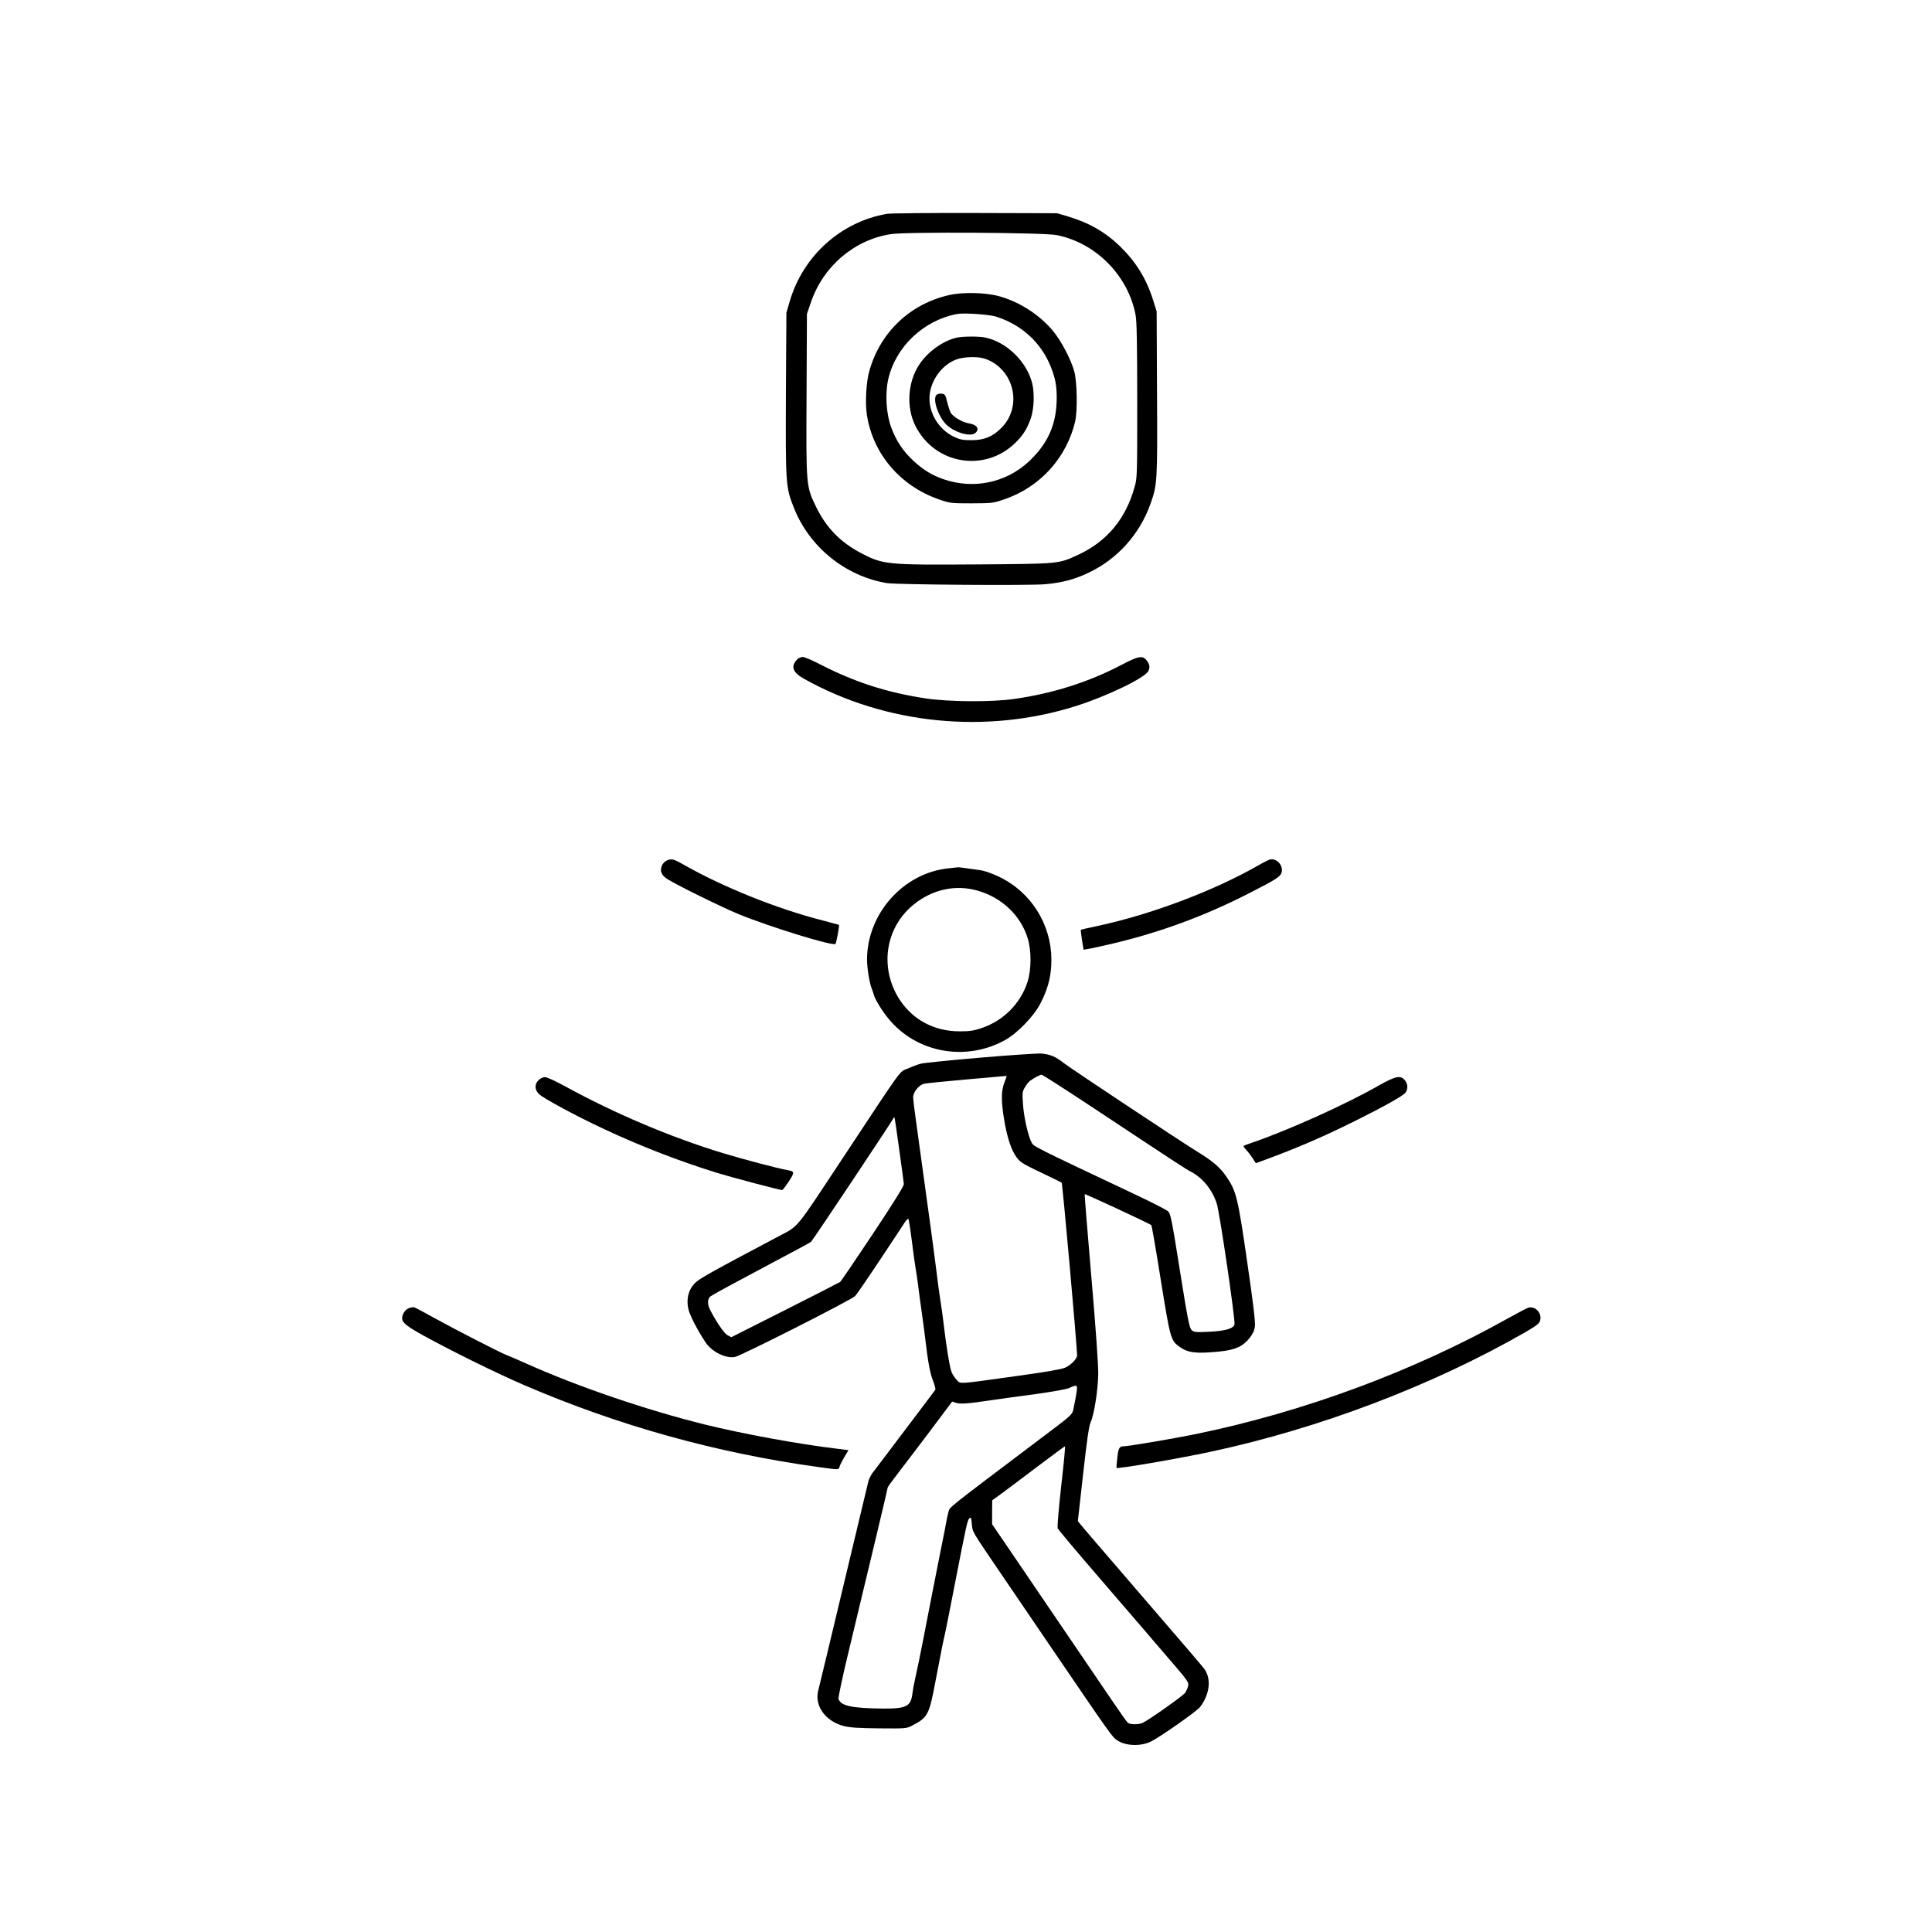 <?xml version="1.0" standalone="no"?>
<!DOCTYPE svg PUBLIC "-//W3C//DTD SVG 20010904//EN"
 "http://www.w3.org/TR/2001/REC-SVG-20010904/DTD/svg10.dtd">
<svg version="1.0" xmlns="http://www.w3.org/2000/svg"
 width="800pt" height="800pt" viewBox="0 0 1591 1579"
 preserveAspectRatio="xMidYMid meet">

<g transform="translate(0,1579) scale(0.1,-0.1)"
fill="#000000" stroke="none">
<path d="M7304 14089 c-379 -65 -692 -347 -801 -722 l-27 -92 -4 -672 c-3
-748 -2 -764 67 -938 128 -322 425 -561 766 -617 84 -13 1176 -21 1305 -9 138
13 236 39 349 92 241 113 425 316 516 572 55 155 57 178 53 912 l-3 670 -28
90 c-56 179 -141 317 -273 446 -122 118 -256 195 -431 247 l-88 26 -675 2
c-371 1 -698 -2 -726 -7z m1398 -175 c324 -65 589 -334 650 -660 9 -52 13
-228 13 -704 0 -629 0 -636 -23 -715 -73 -260 -228 -445 -464 -554 -161 -75
-150 -74 -833 -79 -742 -5 -771 -2 -952 92 -172 90 -288 209 -372 381 -83 171
-83 167 -79 930 l3 660 32 93 c101 299 358 518 660 564 129 20 1261 13 1365
-8z"/>
<path d="M7820 13421 c-323 -72 -569 -304 -660 -622 -27 -92 -37 -267 -21
-367 50 -320 275 -584 592 -694 92 -32 97 -33 269 -33 170 1 177 1 270 33 293
99 514 342 584 642 20 90 16 321 -7 410 -28 102 -109 256 -179 339 -111 131
-271 234 -438 281 -109 31 -297 36 -410 11z m385 -179 c209 -67 369 -214 448
-412 38 -96 49 -153 49 -260 -1 -212 -71 -372 -228 -519 -189 -177 -458 -233
-705 -147 -96 33 -170 79 -250 154 -83 78 -140 163 -180 273 -41 110 -51 274
-25 393 60 268 289 487 566 540 59 11 266 -3 325 -22z"/>
<path d="M7876 13069 c-113 -27 -234 -114 -305 -220 -97 -145 -110 -355 -31
-509 160 -315 571 -383 822 -136 64 62 98 118 128 205 25 76 30 200 11 281
-43 177 -205 339 -381 379 -54 13 -190 12 -244 0z m238 -174 c236 -84 309
-388 135 -566 -72 -74 -143 -104 -249 -104 -70 0 -95 5 -140 26 -144 67 -230
229 -200 377 24 117 109 221 213 261 62 24 183 27 241 6z"/>
<path d="M7710 12596 c-32 -40 23 -192 92 -251 74 -63 197 -94 232 -59 35 34
9 68 -57 78 -51 8 -130 54 -148 88 -7 13 -20 52 -29 88 -15 61 -18 65 -46 68
-19 2 -36 -3 -44 -12z"/>
<path d="M6563 10418 c-54 -59 -35 -107 64 -161 670 -373 1495 -455 2234 -221
253 80 567 231 595 287 17 32 11 62 -19 95 -32 35 -67 27 -199 -42 -272 -143
-569 -237 -888 -282 -189 -27 -538 -24 -730 5 -315 48 -579 133 -858 276 -69
36 -137 65 -152 65 -15 0 -36 -10 -47 -22z"/>
<path d="M5493 8765 c-17 -7 -35 -26 -42 -42 -19 -46 -5 -81 48 -114 79 -50
449 -232 586 -288 266 -108 777 -265 795 -244 8 9 34 153 29 157 -2 1 -62 17
-134 36 -371 94 -820 274 -1150 462 -77 44 -95 48 -132 33z"/>
<path d="M10458 8772 c-9 -2 -52 -23 -95 -48 -371 -212 -890 -407 -1328 -500
-71 -15 -132 -29 -134 -30 -2 -2 2 -40 9 -84 l13 -81 41 7 c22 3 113 24 201
44 390 93 753 226 1115 411 232 118 267 141 275 178 12 57 -42 115 -97 103z"/>
<path d="M7808 8699 c-370 -39 -668 -374 -668 -752 0 -70 21 -198 40 -242 5
-11 12 -31 15 -45 11 -40 64 -127 117 -193 229 -286 638 -363 965 -182 101 56
238 198 290 300 58 112 84 204 90 315 17 290 -132 564 -384 706 -65 37 -155
72 -201 78 -103 15 -178 25 -182 24 -3 0 -40 -4 -82 -9z m245 -184 c197 -57
351 -203 409 -388 33 -104 32 -263 -1 -365 -58 -177 -197 -317 -377 -378 -65
-22 -97 -27 -179 -27 -209 -1 -386 93 -496 260 -169 260 -121 593 115 784 155
126 347 167 529 114z"/>
<path d="M8070 7140 c-245 -21 -463 -43 -485 -49 -22 -5 -70 -23 -106 -39 -79
-35 -21 44 -543 -745 -402 -607 -350 -545 -541 -647 -563 -298 -642 -343 -677
-381 -49 -53 -67 -127 -50 -206 10 -51 79 -184 144 -280 52 -77 168 -133 242
-117 55 12 959 470 988 501 14 15 108 152 208 303 100 151 192 289 203 307 12
18 25 29 28 25 3 -4 16 -86 28 -182 12 -96 26 -197 31 -225 5 -27 14 -88 20
-135 5 -47 20 -150 31 -230 11 -80 25 -179 29 -220 21 -180 39 -280 63 -339
14 -36 23 -70 19 -76 -4 -6 -115 -154 -247 -328 -132 -175 -252 -334 -268
-354 -15 -20 -31 -52 -36 -72 -5 -20 -59 -245 -120 -501 -210 -881 -281 -1175
-292 -1218 -35 -128 57 -256 210 -296 51 -13 117 -17 291 -19 219 -2 226 -1
270 22 132 69 141 86 195 373 51 268 62 320 81 403 7 33 43 213 79 400 91 467
101 516 118 532 12 12 15 6 20 -47 6 -68 -5 -49 237 -405 56 -82 236 -346 398
-585 517 -759 519 -762 563 -792 70 -47 195 -51 280 -8 80 41 375 248 401 282
81 106 95 233 35 315 -12 17 -144 172 -293 344 -620 720 -700 813 -723 842
l-25 30 43 384 c31 279 48 396 61 427 31 69 62 268 64 406 0 80 -20 367 -57
798 -32 371 -57 676 -54 678 4 4 536 -243 548 -255 4 -3 39 -206 78 -451 77
-479 82 -498 150 -548 72 -53 139 -61 332 -42 131 13 194 42 249 111 27 35 40
62 44 96 5 34 -13 185 -63 528 -76 528 -90 586 -170 703 -51 76 -116 132 -235
204 -135 83 -1040 683 -1106 734 -69 54 -110 71 -185 78 -33 2 -260 -13 -505
-34z m907 -396 c732 -485 788 -521 828 -542 96 -49 176 -146 214 -260 25 -72
155 -964 147 -998 -9 -35 -73 -54 -209 -61 -110 -5 -124 -4 -143 13 -19 17
-31 74 -97 488 -68 428 -77 470 -98 491 -13 12 -130 72 -259 133 -849 401
-844 399 -863 430 -28 47 -67 216 -73 323 -6 89 -5 101 16 135 12 21 31 45 43
54 33 24 81 49 94 50 7 0 187 -115 400 -256z m-687 244 c0 -2 -9 -27 -20 -56
-24 -63 -26 -140 -5 -277 31 -203 80 -328 147 -377 18 -14 98 -55 178 -92 80
-38 149 -72 153 -76 7 -6 126 -1341 127 -1422 0 -27 -51 -80 -99 -101 -30 -13
-156 -35 -395 -68 -504 -70 -461 -67 -496 -34 -16 16 -37 47 -45 69 -15 39
-45 227 -65 401 -5 44 -16 125 -25 180 -9 55 -22 154 -30 220 -8 66 -31 237
-50 380 -20 143 -52 375 -71 515 -19 140 -44 317 -54 393 -11 76 -20 154 -20
172 0 41 46 99 88 110 15 4 169 20 342 35 173 15 321 28 328 29 6 0 12 0 12
-1z m-885 -604 c20 -142 37 -270 38 -284 1 -17 -76 -141 -255 -411 -141 -212
-262 -390 -270 -396 -7 -5 -212 -110 -454 -232 l-442 -223 -30 16 c-28 14 -95
112 -146 213 -21 42 -20 86 2 105 9 8 96 57 192 108 96 51 234 125 305 163 72
38 173 92 225 120 52 27 101 55 109 61 13 10 646 960 672 1007 6 12 12 19 15
17 2 -3 20 -121 39 -264z m1461 -1996 c-4 -29 -14 -83 -22 -119 -17 -77 16
-46 -339 -314 -709 -535 -684 -515 -694 -554 -5 -20 -12 -49 -15 -66 -2 -16
-27 -142 -55 -280 -43 -216 -80 -406 -137 -700 -21 -110 -55 -274 -70 -340 -8
-33 -17 -83 -20 -110 -14 -109 -48 -126 -247 -125 -254 3 -344 22 -362 80 -3
10 34 187 84 392 181 752 321 1338 321 1348 0 5 40 60 88 122 48 62 168 220
266 350 l177 236 31 -10 c34 -12 97 -8 288 21 74 11 241 34 370 51 142 20 251
39 275 50 65 29 69 27 61 -32z m-127 -775 c-21 -187 -33 -336 -29 -348 4 -11
157 -193 340 -405 183 -212 355 -412 384 -446 28 -33 120 -141 204 -238 144
-167 153 -180 146 -210 -3 -17 -15 -43 -25 -57 -18 -25 -295 -221 -348 -246
-34 -16 -103 -16 -123 0 -8 6 -68 91 -133 187 -65 96 -180 265 -255 375 -130
191 -326 479 -603 887 l-127 186 0 99 1 98 77 56 c42 31 176 131 297 223 121
91 222 166 225 166 4 0 -10 -147 -31 -327z"/>
<path d="M4435 6955 c-34 -33 -33 -79 3 -114 36 -36 311 -184 541 -291 299
-140 619 -264 931 -360 121 -37 510 -140 531 -140 5 0 29 32 55 71 50 78 50
82 -15 94 -79 14 -356 87 -528 139 -428 130 -894 328 -1297 549 -82 45 -152
77 -168 77 -17 0 -39 -10 -53 -25z"/>
<path d="M11360 6914 c-280 -160 -751 -372 -1055 -476 -33 -11 -62 -22 -64
-24 -3 -3 7 -17 21 -32 14 -15 38 -46 53 -69 l27 -42 81 30 c269 99 478 190
738 319 237 118 396 207 414 233 21 30 19 70 -6 101 -34 43 -76 35 -209 -40z"/>
<path d="M3364 5076 c-18 -8 -36 -27 -44 -46 -25 -59 -2 -84 161 -175 242
-133 613 -316 844 -415 768 -330 1571 -554 2407 -670 182 -25 175 -25 182 3 3
12 21 47 39 78 l34 57 -96 12 c-317 38 -774 122 -1086 199 -484 120 -1045 311
-1473 503 -74 33 -148 65 -165 71 -50 19 -437 218 -595 306 -79 44 -151 82
-160 85 -10 3 -31 -1 -48 -8z"/>
<path d="M12585 5081 c-11 -3 -90 -45 -175 -92 -775 -433 -1672 -765 -2560
-948 -186 -38 -555 -101 -596 -101 -36 0 -45 -16 -53 -96 -5 -43 -8 -80 -7
-82 10 -10 500 74 776 133 894 191 1822 544 2585 981 101 59 121 74 128 100
17 60 -41 122 -98 105z"/>
</g>
</svg>
